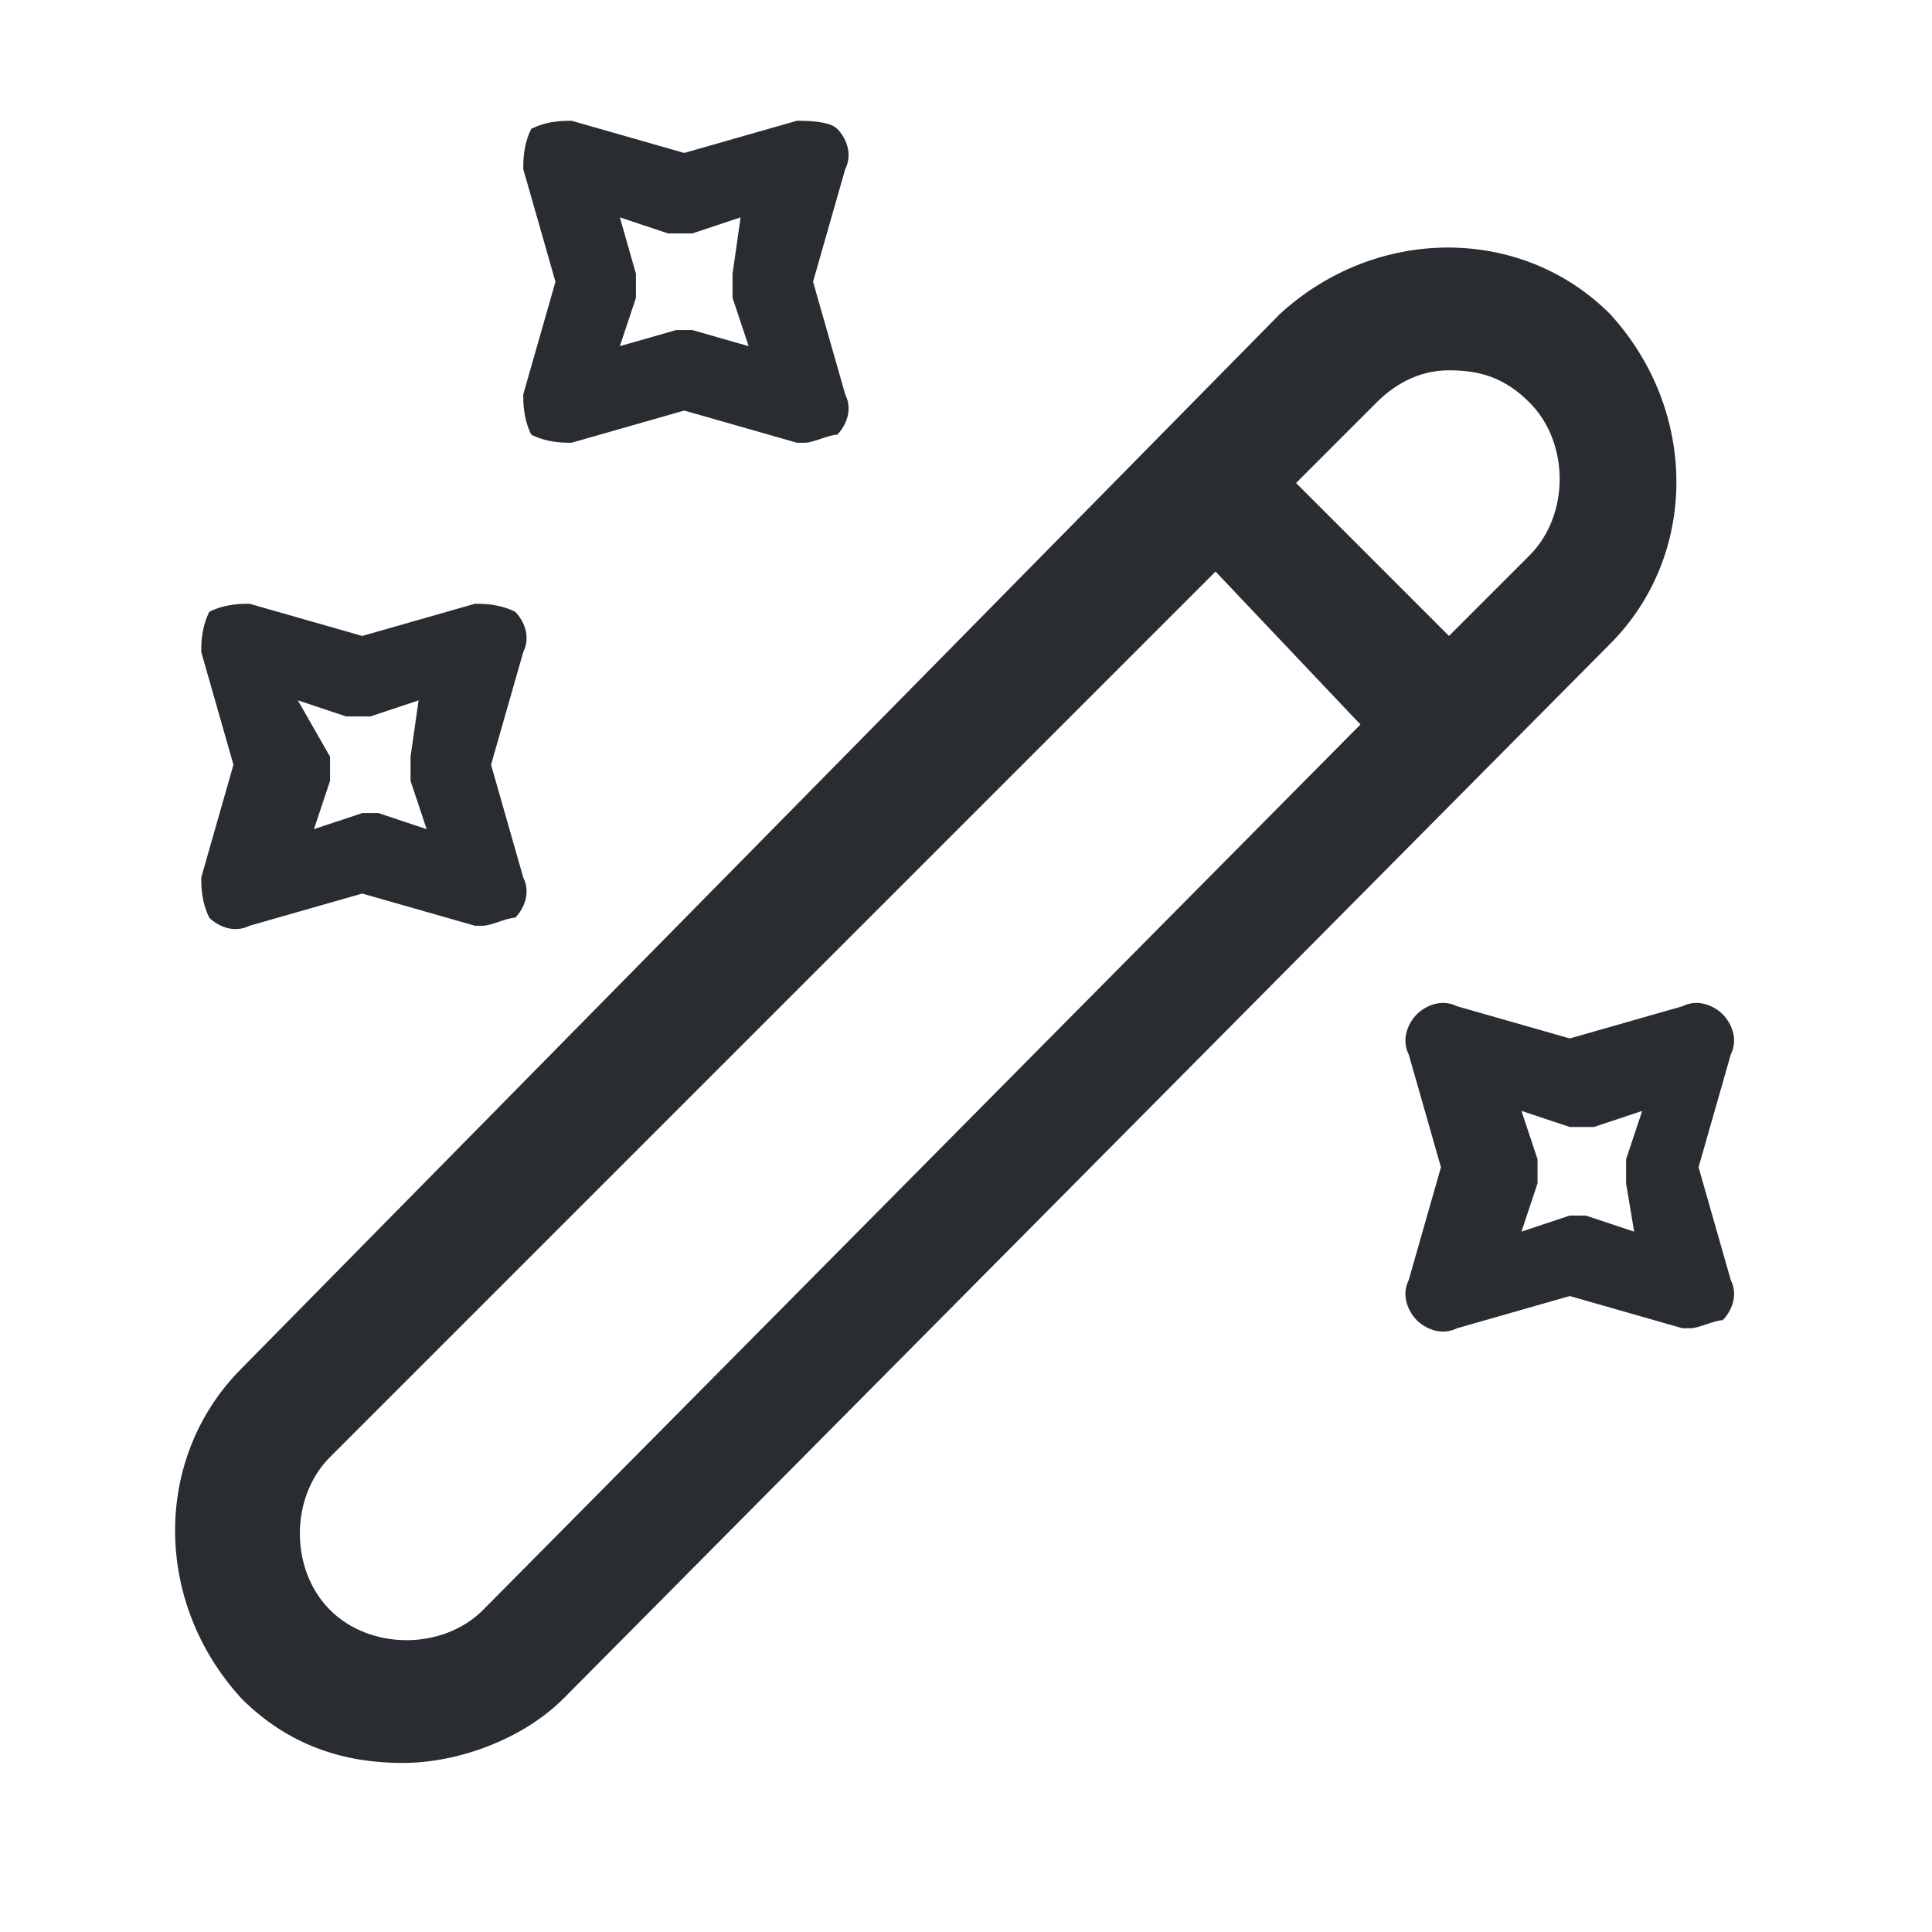 <?xml version="1.0" encoding="utf-8"?>
<!-- Generator: Adobe Illustrator 25.3.1, SVG Export Plug-In . SVG Version: 6.00 Build 0)  -->
<svg version="1.1" id="Layer_1" xmlns="http://www.w3.org/2000/svg" xmlns:xlink="http://www.w3.org/1999/xlink" x="0px" y="0px"
	 viewBox="0 0 24 24" style="enable-background:new 0 0 24 24;" xml:space="preserve">
<style type="text/css">
	.st0{fill:#292D32;}
</style>
<path class="st0" d="M20,8c1.1-1.1,1.1-2.9,0-4.1c-1.1-1.1-2.9-1.1-4.1,0L3,17c-1.1,1.1-1.1,2.9,0,4.1c0.6,0.6,1.3,0.8,2,0.8
	s1.5-0.3,2-0.8L20,8z M18,4.6c0.4,0,0.7,0.1,1,0.4c0.5,0.5,0.5,1.4,0,1.9l-1,1L16.1,6l1-1C17.3,4.8,17.6,4.6,18,4.6z M6,20
	c-0.5,0.5-1.4,0.5-1.9,0c-0.5-0.5-0.5-1.4,0-1.9l11-11L16.9,9L6,20z M6.6,5.4C6.8,5.5,7,5.5,7.1,5.5l1.4-0.4l1.4,0.4
	c0,0,0.1,0,0.1,0c0.1,0,0.3-0.1,0.4-0.1c0.1-0.1,0.2-0.3,0.1-0.5l-0.4-1.4l0.4-1.4c0.1-0.2,0-0.4-0.1-0.5S10,1.5,9.9,1.5L8.5,1.9
	L7.1,1.5C7,1.5,6.8,1.5,6.6,1.6C6.5,1.8,6.5,2,6.5,2.1l0.4,1.4L6.5,4.9C6.5,5,6.5,5.2,6.6,5.4z M7.7,2.7l0.6,0.2c0.1,0,0.2,0,0.3,0
	l0.6-0.2L9.1,3.4c0,0.1,0,0.2,0,0.3l0.2,0.6L8.6,4.1c0,0-0.1,0-0.1,0s-0.1,0-0.1,0L7.7,4.3l0.2-0.6c0-0.1,0-0.2,0-0.3L7.7,2.7z
	 M2.6,11.4c0.1,0.1,0.3,0.2,0.5,0.1l1.4-0.4l1.4,0.4c0,0,0.1,0,0.1,0c0.1,0,0.3-0.1,0.4-0.1c0.1-0.1,0.2-0.3,0.1-0.5L6.1,9.5
	l0.4-1.4c0.1-0.2,0-0.4-0.1-0.5C6.2,7.5,6,7.5,5.9,7.5L4.5,7.9L3.1,7.5C3,7.5,2.8,7.5,2.6,7.6C2.5,7.8,2.5,8,2.5,8.1l0.4,1.4
	l-0.4,1.4C2.5,11,2.5,11.2,2.6,11.4z M3.7,8.7l0.6,0.2c0.1,0,0.2,0,0.3,0l0.6-0.2L5.1,9.4c0,0.1,0,0.2,0,0.3l0.2,0.6l-0.6-0.2
	c0,0-0.1,0-0.1,0s-0.1,0-0.1,0l-0.6,0.2l0.2-0.6c0-0.1,0-0.2,0-0.3L3.7,8.7z M21.1,14.5l0.4-1.4c0.1-0.2,0-0.4-0.1-0.5
	s-0.3-0.2-0.5-0.1l-1.4,0.4l-1.4-0.4c-0.2-0.1-0.4,0-0.5,0.1s-0.2,0.3-0.1,0.5l0.4,1.4l-0.4,1.4c-0.1,0.2,0,0.4,0.1,0.5
	c0.1,0.1,0.3,0.2,0.5,0.1l1.4-0.4l1.4,0.4c0,0,0.1,0,0.1,0c0.1,0,0.3-0.1,0.4-0.1c0.1-0.1,0.2-0.3,0.1-0.5L21.1,14.5z M20.3,15.3
	l-0.6-0.2c0,0-0.1,0-0.1,0s-0.1,0-0.1,0l-0.6,0.2l0.2-0.6c0-0.1,0-0.2,0-0.3l-0.2-0.6l0.6,0.2c0.1,0,0.2,0,0.3,0l0.6-0.2l-0.2,0.6
	c0,0.1,0,0.2,0,0.3L20.3,15.3z"/>
</svg>
